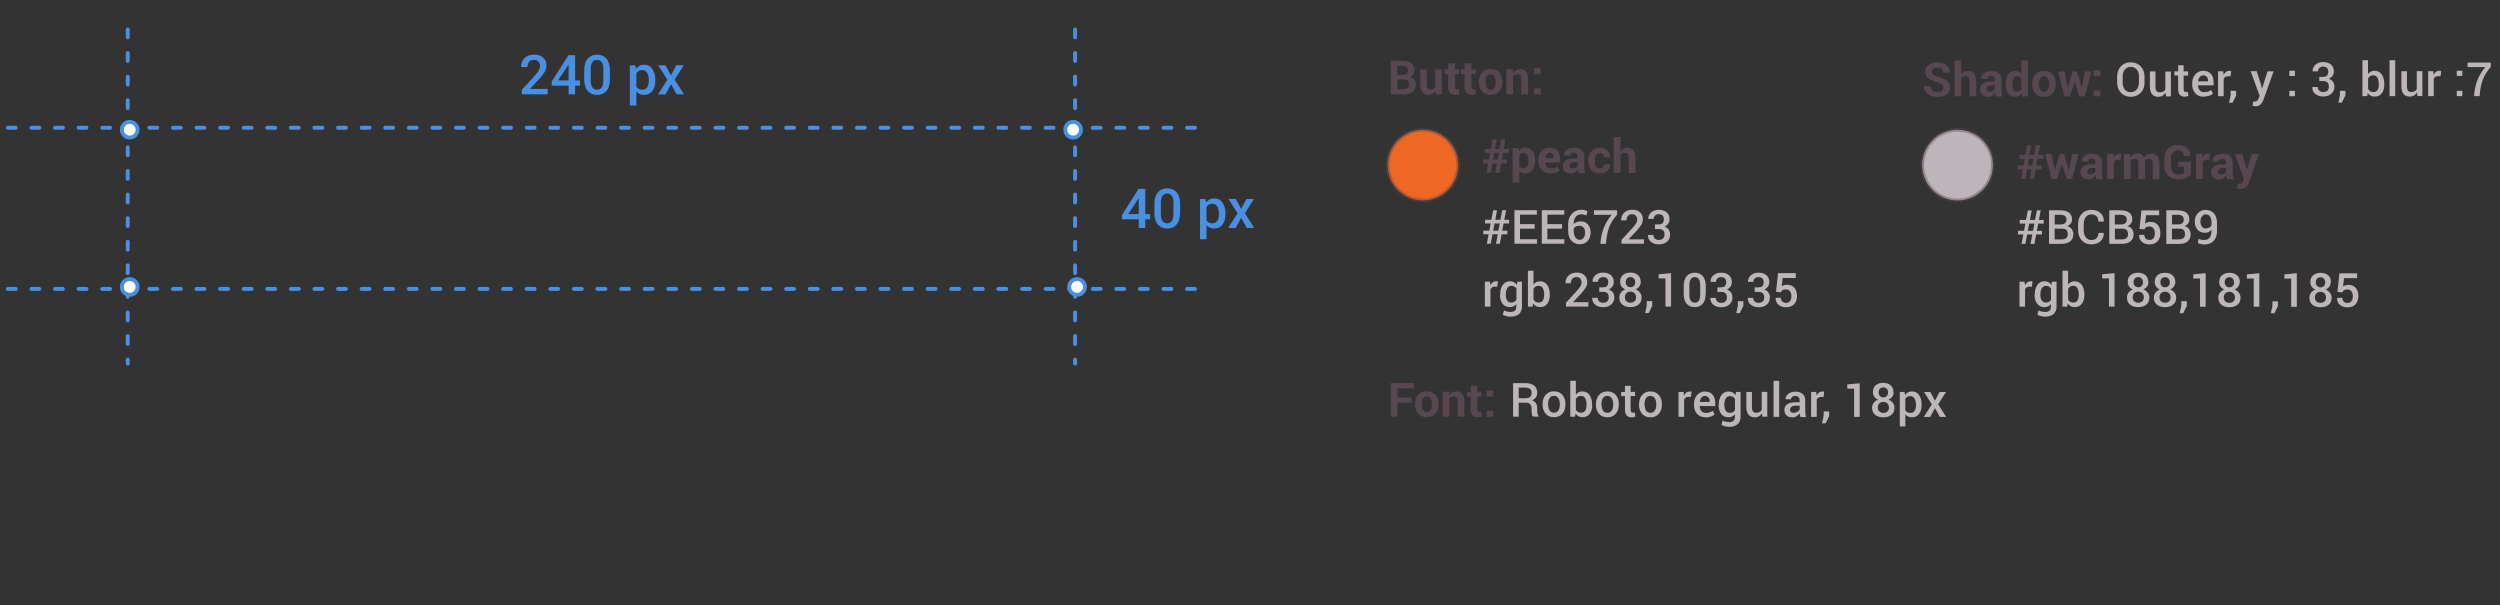 <svg xmlns="http://www.w3.org/2000/svg" width="636" height="154">
    <rect width="100%" height="100%" fill="#333333" stroke="none"/>
    <g fill="none" fill-rule="evenodd">
        <path stroke="#4990E2" d="M2 32.5h302.5M2 73.5h302.5m-31-66v85.006M32.5 7.5v85.006" stroke-linecap="round" stroke-linejoin="round" stroke-dasharray="2 4" />
        <circle cx="33" cy="33" r="2" fill="#FFF" stroke="#4990E2" />
        <circle cx="33" cy="73" r="2" fill="#FFF" stroke="#4990E2" />
        <circle cx="273" cy="33" r="2" fill="#FFF" stroke="#4990E2" />
        <circle cx="274" cy="73" r="2" fill="#FFF" stroke="#4990E2" />
        <circle cx="362" cy="42" r="9" fill="#EE6723" stroke="#574751" stroke-opacity=".4" />
        <circle cx="498" cy="42" r="9" fill="#BCB5B9" stroke="#574751" stroke-opacity=".4" />
        <path fill="#BCB5B9" d="M516.908 72.943l-.61-.023c-.277 0-.508.06-.694.176-.185.117-.33.283-.43.498V78h-1.424v-6.34h1.3l.095.92c.16-.324.366-.578.618-.762.252-.183.542-.275.87-.275.086 0 .166.007.24.02.074.014.143.03.205.05l-.17 1.33zm.738 1.975c0-1.008.22-1.822.663-2.443.44-.62 1.05-.932 1.83-.932.38 0 .71.08 1 .243.28.162.53.396.73.7l.14-.826h1.18V78c0 .816-.25 1.447-.76 1.893-.51.445-1.22.668-2.15.668-.31 0-.64-.04-1-.13s-.68-.2-.97-.35l.3-1.12c.23.13.49.22.77.29.28.07.58.11.88.11.51 0 .89-.11 1.13-.33.23-.22.35-.56.35-1.02v-.65c-.2.26-.44.45-.71.58-.27.13-.58.2-.93.2-.78 0-1.39-.28-1.83-.85-.45-.56-.67-1.31-.67-2.23v-.12zm1.424.123c0 .59.117 1.05.35 1.4.23.35.592.53 1.08.53.305 0 .562-.06.77-.19.21-.12.378-.31.507-.55v-2.78c-.132-.23-.303-.41-.512-.54-.21-.13-.46-.19-.753-.19-.49 0-.85.21-1.087.62-.237.41-.355.95-.355 1.6v.13zm11.198 0c0 .93-.216 1.68-.648 2.24-.432.57-1.04.85-1.825.85-.395 0-.737-.08-1.028-.24-.29-.16-.535-.39-.73-.7l-.14.82H524.7v-9.14h1.425v3.52c.195-.27.43-.47.703-.62.274-.14.592-.21.955-.21.793 0 1.405.31 1.837.93.432.62.648 1.43.648 2.45v.13zm-1.424-.12c0-.66-.114-1.19-.34-1.6-.227-.4-.586-.61-1.078-.61-.317 0-.58.07-.794.21-.213.14-.382.34-.507.59v2.66c.12.26.29.45.504.59.21.14.48.21.8.21.49 0 .85-.17 1.07-.52.22-.34.33-.81.33-1.4v-.12zm9.1 3.08h-1.424v-7.17h-1.735v-1.05l3.158-.3V78zm8.642-6.28c0 .43-.117.81-.352 1.14-.234.34-.552.59-.955.77.46.18.83.45 1.11.81.27.36.41.77.41 1.24 0 .8-.26 1.4-.79 1.82-.53.42-1.21.63-2.05.63-.85 0-1.54-.21-2.07-.63-.53-.42-.79-1.02-.79-1.82 0-.47.13-.88.4-1.24s.64-.63 1.11-.81c-.41-.17-.73-.42-.96-.75-.23-.33-.35-.71-.35-1.14 0-.76.24-1.34.72-1.75.48-.41 1.11-.61 1.89-.61.77 0 1.41.21 1.89.62.49.42.73 1 .73 1.76zm-1.2 3.89c0-.42-.135-.76-.403-1.02-.267-.26-.608-.39-1.022-.39-.42 0-.76.13-1.02.39s-.39.6-.39 1.03c0 .43.13.77.39 1.02s.61.37 1.04.37c.42 0 .76-.12 1.02-.37s.39-.58.39-1.01zm-.224-3.83c0-.37-.11-.68-.334-.92-.223-.24-.512-.36-.867-.36-.36 0-.65.12-.87.35-.21.23-.32.55-.32.94 0 .39.11.7.33.93.22.24.51.35.88.35.36 0 .65-.11.87-.35.22-.23.33-.54.33-.93zm8.244-.05c0 .43-.117.81-.35 1.14-.236.34-.554.59-.956.77.464.18.835.45 1.11.81.275.36.413.77.413 1.24 0 .8-.262 1.4-.785 1.82-.524.42-1.205.63-2.045.63-.852 0-1.54-.21-2.063-.63-.523-.42-.785-1.02-.785-1.82 0-.47.136-.88.408-1.24.27-.36.643-.63 1.116-.81-.41-.17-.73-.42-.96-.75-.23-.33-.35-.71-.35-1.14 0-.76.24-1.34.72-1.75.48-.41 1.11-.61 1.89-.61.78 0 1.41.21 1.89.62.48.42.73 1 .73 1.76zm-1.2 3.89c0-.42-.135-.76-.402-1.02-.268-.26-.61-.39-1.023-.39-.42 0-.76.13-1.02.39s-.39.6-.39 1.03c0 .43.13.77.39 1.02s.61.37 1.04.37c.42 0 .76-.12 1.02-.37.26-.24.39-.58.39-1.01zm-.224-3.83c0-.37-.11-.68-.334-.92-.222-.24-.51-.36-.867-.36-.36 0-.65.12-.87.35-.21.23-.31.55-.31.94s.11.7.33.93c.22.24.51.35.88.35.36 0 .65-.11.87-.35.22-.23.33-.54.33-.93zm4.342 6.05l-.908 1.83h-.902l.41-1.88v-1.16h1.4v1.21zm4.787.19h-1.42v-7.18h-1.73V69.8l3.16-.304V78zm8.65-6.28c0 .43-.11.81-.35 1.14-.23.34-.55.59-.95.77.47.18.84.45 1.11.81.28.36.42.77.42 1.24 0 .8-.26 1.4-.78 1.82-.52.42-1.21.63-2.04.63-.85 0-1.54-.21-2.06-.63-.52-.42-.78-1.02-.78-1.82 0-.47.14-.88.41-1.24.28-.36.65-.63 1.12-.81-.4-.17-.72-.42-.95-.75-.23-.33-.34-.71-.34-1.14 0-.76.24-1.34.72-1.75.48-.41 1.11-.62 1.9-.62.78 0 1.41.21 1.9.62.49.41.73 1 .73 1.76zm-1.2 3.89c0-.42-.13-.76-.4-1.02s-.6-.39-1.02-.39c-.42 0-.76.13-1.02.39s-.39.61-.39 1.03c0 .43.13.77.39 1.02s.61.37 1.04.37c.42 0 .76-.12 1.02-.37s.4-.58.4-1.01zm-.22-3.83c0-.37-.11-.68-.33-.92-.22-.24-.51-.36-.86-.36-.37 0-.66.12-.87.35-.21.23-.32.55-.32.94 0 .39.11.7.33.93.22.23.51.35.88.35.36 0 .65-.12.87-.35.22-.23.33-.54.33-.93zm6.43 6.23h-1.42v-7.18h-1.74V69.8l3.16-.303V78zm4.74-.18l-.91 1.83h-.9l.41-1.88v-1.16h1.4v1.21zm4.79.19h-1.42v-7.18h-1.73V69.8l3.16-.305V78zm8.64-6.28c0 .43-.11.81-.35 1.14-.23.33-.55.59-.95.76.47.18.84.45 1.11.81.28.36.42.77.42 1.24 0 .8-.26 1.4-.78 1.82-.52.42-1.2.63-2.04.63-.85 0-1.54-.21-2.06-.63-.52-.42-.78-1.02-.78-1.82 0-.47.14-.88.41-1.24.28-.36.65-.63 1.12-.81-.4-.17-.72-.42-.95-.75-.23-.33-.34-.71-.34-1.14 0-.76.24-1.34.72-1.75.48-.41 1.11-.62 1.9-.62.78 0 1.41.21 1.9.62.49.41.73.99.73 1.75zm-1.2 3.88c0-.41-.13-.75-.4-1.02s-.61-.39-1.02-.39c-.42 0-.76.13-1.02.39s-.39.6-.39 1.03c0 .43.13.77.39 1.02s.61.37 1.04.37c.42 0 .76-.13 1.02-.37s.39-.59.39-1.01zm-.22-3.83c0-.37-.11-.68-.33-.92-.22-.24-.51-.36-.86-.36-.36 0-.65.12-.87.35-.21.23-.32.54-.32.93s.11.7.33.93c.22.24.51.35.88.35.36 0 .65-.11.87-.35.22-.23.33-.54.33-.93zm3.13 2.42l.49-4.71h4.51v1.23h-3.32l-.26 2.14c.17-.12.37-.23.59-.31.22-.08.47-.12.75-.13.8 0 1.43.25 1.88.77.46.52.68 1.22.68 2.12 0 .84-.24 1.52-.71 2.05-.47.53-1.16.8-2.06.8-.75 0-1.38-.21-1.9-.62-.52-.41-.77-1-.75-1.76l.01-.03 1.33-.04c0 .41.12.74.37.97.24.23.56.35.94.35.45 0 .78-.15 1.01-.46.24-.31.35-.72.35-1.233s-.12-.933-.35-1.26c-.23-.32-.57-.482-1.02-.482-.39 0-.68.06-.87.19-.19.127-.32.31-.41.548l-1.22-.1zm-77.63-14.6h-1.32l-.44 2.4h-.98l.45-2.4h-1.35v-.93h1.53l.34-1.83h-1.43v-.93h1.6l.46-2.43h.98l-.45 2.43h1.31l.46-2.44h.98l-.46 2.44h1.22v.93h-1.4l-.34 1.83h1.3v.93H518l-.448 2.41h-.98l.45-2.41zm-1.14-.92h1.32l.34-1.83h-1.32l-.34 1.84zm5.39 3.32V53.5h2.84c.95 0 1.68.192 2.22.58.53.39.8.97.8 1.743 0 .384-.11.73-.33 1.034-.22.302-.53.53-.93.68.51.11.9.354 1.17.73.28.373.41.81.41 1.305 0 .81-.26 1.41-.78 1.83-.52.42-1.24.63-2.17.63h-3.22zm1.43-3.88v2.74h1.8c.49 0 .87-.11 1.14-.33.27-.22.4-.55.4-.97 0-.45-.11-.8-.33-1.05-.22-.25-.57-.37-1.04-.37h-1.95zm0-1.06h1.57c.44 0 .79-.1 1.05-.31s.39-.51.39-.89c0-.43-.13-.74-.4-.94-.27-.21-.66-.31-1.18-.31h-1.41v2.45zm12.49 2.11l.02.04c.02.87-.26 1.57-.84 2.11-.58.54-1.36.81-2.34.81-1 0-1.81-.33-2.43-1-.62-.67-.93-1.52-.93-2.57v-1.63c0-1.04.31-1.89.92-2.57.62-.67 1.42-1.01 2.4-1.01 1.01 0 1.8.27 2.38.8.58.53.86 1.24.85 2.14l-.01.04h-1.38c0-.57-.15-1.02-.46-1.34-.31-.32-.77-.48-1.37-.48-.59 0-1.05.23-1.39.69-.34.46-.51 1.04-.51 1.74v1.64c0 .71.17 1.29.52 1.75.35.46.82.69 1.41.69s1.04-.16 1.35-.48c.31-.31.46-.76.46-1.34h1.37zm1.41 2.83V53.5h2.84c.95 0 1.69.192 2.22.58.53.39.8.97.8 1.743 0 .384-.11.73-.34 1.034-.22.302-.53.53-.92.68.51.11.9.354 1.17.73.28.373.41.81.41 1.305 0 .81-.26 1.41-.78 1.83-.52.42-1.24.63-2.17.63h-3.22zm1.43-3.88v2.74h1.8c.49 0 .87-.11 1.14-.33.27-.22.4-.55.4-.97 0-.45-.11-.8-.33-1.05-.22-.25-.57-.37-1.05-.37H538zm0-1.06h1.57c.44 0 .79-.1 1.05-.31s.39-.51.39-.89c0-.43-.13-.74-.4-.94-.27-.21-.66-.31-1.18-.31H538v2.45zm6.25 1.13l.5-4.71h4.51v1.23h-3.32l-.26 2.13c.17-.12.36-.23.58-.31.22-.08.47-.12.75-.13.8-.01 1.43.25 1.88.76.46.52.68 1.22.68 2.12 0 .84-.23 1.52-.71 2.05-.47.53-1.16.8-2.06.8-.75 0-1.38-.21-1.9-.62-.52-.41-.76-1-.75-1.75l.01-.03 1.33-.04c0 .41.13.73.37.97.25.23.56.35.95.35.44 0 .78-.15 1.01-.46.24-.31.35-.72.35-1.23s-.12-.93-.36-1.26c-.24-.32-.58-.48-1.02-.48-.39 0-.68.07-.87.19-.19.13-.32.31-.41.55l-1.22-.1zm6.83 3.8V53.5h2.84c.95 0 1.69.195 2.22.58.54.39.8.97.8 1.747 0 .388-.11.733-.33 1.038-.22.31-.53.53-.92.68.51.117.9.36 1.17.736.28.38.41.81.41 1.31 0 .81-.26 1.41-.78 1.83-.52.42-1.24.63-2.17.63h-3.21zm1.43-3.88v2.75h1.79c.5 0 .87-.11 1.14-.33.27-.22.4-.55.4-.97 0-.45-.11-.8-.33-1.05-.22-.25-.57-.37-1.04-.37h-1.95zm0-1.06h1.57c.44 0 .79-.1 1.05-.31s.39-.5.39-.89c0-.43-.13-.74-.4-.94-.27-.21-.66-.31-1.18-.31h-1.41v2.45zm8.35 3.93c.51 0 .92-.18 1.23-.56.31-.37.47-.92.47-1.65v-.39c-.19.26-.42.46-.7.6-.28.14-.58.2-.91.2-.81 0-1.45-.25-1.92-.77-.47-.51-.71-1.22-.71-2.11 0-.85.27-1.55.79-2.11.53-.55 1.18-.83 1.96-.83.89 0 1.59.29 2.12.87.53.58.79 1.42.79 2.51v2c0 1.08-.29 1.92-.87 2.51-.58.6-1.33.9-2.24.9-.29 0-.59-.03-.91-.08-.31-.06-.6-.15-.86-.27l.19-1.09c.24.11.49.19.74.24.25.05.54.07.85.07zm.23-2.91c.36 0 .66-.07.91-.21.25-.14.44-.32.57-.55v-.76c0-.67-.13-1.18-.38-1.53-.25-.35-.62-.52-1.08-.52-.38 0-.7.17-.96.52-.26.34-.39.77-.39 1.29 0 .53.12.96.36 1.29.24.33.57.49.99.49z" />
        <path fill="#574751" d="M516.81 43.098h-1.126l-.416 2.402h-1.08l.423-2.402h-1.33v-.99h1.5l.3-1.7h-1.36v-1.002h1.54l.43-2.437h1.07l-.43 2.43h1.13l.44-2.44h1.07l-.43 2.43h1.29v1.01h-1.46l-.3 1.7h1.32v.99h-1.49l-.42 2.4h-1.08l.43-2.4zm-.95-.99h1.12l.297-1.7h-1.125l-.293 1.7zm10.452 1.124h.036l.826-4.072h1.605l-1.62 6.34h-1.43l-1.18-3.773h-.04l-1.17 3.773h-1.43l-1.61-6.34h1.6l.84 4.06h.04l1.18-4.06h1.14l1.19 4.072zm7.038 2.268c-.063-.145-.117-.297-.162-.457-.044-.16-.077-.324-.096-.492-.176.31-.407.57-.695.77-.287.21-.63.31-1.028.31-.67 0-1.18-.17-1.54-.51-.36-.34-.54-.8-.54-1.39 0-.62.24-1.1.72-1.44.47-.34 1.17-.51 2.09-.51h.95v-.5c0-.3-.08-.54-.24-.71-.16-.16-.4-.25-.71-.25-.28 0-.49.07-.64.2-.15.14-.23.32-.23.56h-1.65l-.01-.03c-.03-.53.2-1 .69-1.38.49-.39 1.14-.58 1.94-.58.76 0 1.37.19 1.84.58.47.39.71.93.71 1.65v2.62c0 .3.02.58.06.84.04.26.12.52.21.78h-1.71zm-1.565-1.143c.3 0 .57-.074.803-.222.234-.15.392-.32.475-.516v-.9h-.956c-.363 0-.638.09-.826.27-.18.18-.28.4-.28.66 0 .21.07.38.21.51.15.13.34.19.58.19zm7.623-3.726l-.627-.01c-.25 0-.46.06-.62.16-.16.11-.29.26-.37.45v4.28h-1.7v-6.34h1.59l.08.94c.15-.33.34-.59.58-.78.24-.18.51-.27.82-.27.09 0 .17.01.24.02.07.02.15.03.22.05l-.18 1.52zm2.455-1.47l.07.84c.204-.3.46-.54.765-.7.307-.16.66-.25 1.064-.25.406 0 .754.09 1.043.27.29.18.507.45.656.82.2-.34.45-.6.77-.79.31-.19.68-.28 1.1-.28.63 0 1.12.22 1.48.65.36.44.55 1.09.55 1.98v3.83h-1.71v-3.85c0-.48-.08-.81-.23-1-.15-.19-.38-.28-.69-.28-.24 0-.45.05-.63.16-.17.11-.32.26-.42.45 0 .08 0 .14.01.19 0 .06.01.11.01.17v4.16H544v-3.84c0-.47-.072-.8-.23-.99-.155-.19-.39-.29-.7-.29-.23 0-.433.05-.607.13-.174.09-.317.21-.43.37v4.62h-1.71v-6.34h1.586zm15.487 5.18c-.254.34-.65.64-1.187.9s-1.216.4-2.036.4c-1.043 0-1.895-.32-2.555-.97-.66-.64-.99-1.49-.99-2.52v-1.78c0-1.03.317-1.87.952-2.52.635-.65 1.452-.97 2.452-.97 1.04 0 1.835.26 2.388.76.553.51.835 1.17.847 2l-.01.04h-1.61c-.03-.45-.17-.81-.43-1.07s-.63-.39-1.13-.39c-.52 0-.94.2-1.26.61-.32.41-.48.93-.48 1.56v1.8c0 .65.17 1.18.5 1.58.33.41.78.61 1.34.61.4 0 .72-.04.96-.12.25-.08.43-.18.55-.3v-1.6h-1.51v-1.19h3.23v3.22zm4.664-3.7l-.627-.01c-.254 0-.463.06-.627.16-.164.11-.29.26-.375.45v4.28h-1.705v-6.34h1.588l.076.94c.148-.33.34-.59.577-.77.24-.18.51-.27.82-.27.09 0 .17.01.24.02.07.02.15.03.22.05l-.18 1.52zm4.588 4.87c-.063-.14-.117-.29-.162-.45-.044-.16-.077-.32-.096-.49-.176.31-.407.57-.695.77-.29.21-.63.31-1.03.31-.67 0-1.18-.17-1.54-.51-.36-.34-.54-.8-.54-1.39 0-.62.24-1.1.72-1.44.47-.34 1.17-.51 2.09-.51h.95v-.5c0-.3-.08-.54-.24-.71-.16-.16-.4-.25-.71-.25-.28 0-.49.07-.64.2-.15.14-.23.32-.23.56h-1.65l-.01-.03c-.03-.53.2-.99.69-1.38.49-.39 1.14-.58 1.94-.58.75 0 1.37.19 1.84.58.47.39.71.94.71 1.65v2.62c0 .3.02.58.06.84s.12.53.21.78h-1.71zm-1.565-1.14c.3 0 .568-.07.803-.22.234-.15.392-.32.474-.51v-.89h-.955c-.37 0-.64.09-.83.27-.19.18-.28.4-.28.66 0 .21.07.38.21.51.14.13.33.19.57.19zm6.475-1.51l.07.35h.035l1.213-4.03h1.84l-2.572 7.29c-.18.45-.424.84-.733 1.15-.308.31-.77.47-1.388.47-.145 0-.28-.01-.402-.03-.123-.02-.272-.05-.448-.1l.2-1.24.163.03c.06.01.112.02.158.02.282 0 .498-.07.65-.2.153-.14.27-.31.352-.52l.2-.49-2.25-6.33h1.84l1.072 3.68z" />
        <path fill="#BCB5B9" d="M545.582 21.002c0 1.043-.327 1.907-.98 2.593-.656.685-1.504 1.028-2.547 1.028-1.024 0-1.855-.343-2.493-1.028-.64-.686-.958-1.55-.958-2.593v-1.535c0-1.04.32-1.903.958-2.59.638-.688 1.467-1.03 2.487-1.03 1.04 0 1.89.342 2.54 1.03.65.687.98 1.55.98 2.59v1.535zm-1.418-1.547c0-.71-.19-1.295-.57-1.752-.382-.457-.897-.685-1.545-.685-.63 0-1.12.228-1.49.685-.37.457-.55 1.04-.55 1.752v1.547c0 .72.18 1.308.54 1.767.36.45.86.68 1.49.68.65 0 1.16-.23 1.54-.69.37-.46.56-1.05.56-1.77v-1.54zm6.727 4.12c-.2.335-.45.594-.75.776-.3.19-.65.28-1.05.28-.68 0-1.21-.21-1.59-.65-.38-.43-.57-1.11-.57-2.02v-3.79h1.42v3.81c0 .56.09.95.27 1.17.18.23.45.34.82.34.35 0 .63-.06.87-.18.23-.12.42-.3.55-.53v-4.59h1.42v6.34h-1.24l-.12-.92zm4.62-6.956v1.54h1.14v1.05h-1.13v3.5c0 .26.06.44.17.56.12.11.27.16.45.16.08 0 .16-.01.23-.02.08-.02.15-.03.21-.06l.16 1.04c-.12.06-.26.11-.43.15-.17.04-.34.06-.52.06-.52 0-.93-.16-1.23-.46-.29-.31-.44-.79-.44-1.45v-3.5h-.96v-1.05h.97V16.6h1.42zm5.12 8c-.9 0-1.61-.3-2.14-.88-.53-.59-.8-1.35-.8-2.27v-.24c0-.92.27-1.69.8-2.3.53-.61 1.19-.91 1.99-.91.86 0 1.51.26 1.97.77.46.51.69 1.21.69 2.08v.84h-3.95l-.01.03c.02.5.17.91.44 1.23.27.32.65.48 1.13.48.39 0 .71-.05.99-.14.28-.1.54-.23.79-.41l.46.93c-.24.21-.55.39-.95.53-.39.14-.85.21-1.37.21zm-.16-5.44c-.35 0-.64.14-.86.42-.22.28-.37.63-.42 1.06l.01.03h2.52v-.15c0-.41-.1-.73-.3-.99s-.51-.38-.93-.38zm6.96.25l-.61-.03c-.27 0-.5.06-.69.17-.18.11-.33.28-.43.49v4.41h-1.42v-6.34h1.3l.1.92c.16-.33.37-.58.62-.76.25-.19.54-.28.87-.28.09 0 .17.01.24.02.08.01.14.03.21.05l-.17 1.33zm1.44 4.87l-.91 1.83h-.9l.41-1.88V23.1h1.4v1.213zm6.42-2.36l.14.63h.04l1.39-4.43h1.56l-2.62 7.3c-.17.44-.4.82-.71 1.13-.3.31-.73.47-1.29.47-.11 0-.24-.02-.37-.04-.14-.03-.27-.05-.39-.08l.16-1.1.22.01c.1.01.17.01.21.01.26 0 .47-.09.62-.26.16-.18.28-.38.38-.61l.23-.58-2.3-6.27h1.55l1.21 3.8zm8.54 2.54h-1.42v-1.36h1.42v1.37zm0-5.14h-1.42V18h1.42v1.366zm6.18.22h.99c.47 0 .8-.12 1-.35.21-.23.31-.56.31-.97 0-.41-.11-.73-.33-.96-.21-.22-.54-.34-.96-.34-.38 0-.7.11-.94.33-.24.22-.37.51-.37.87h-1.37l-.01-.04c-.02-.65.22-1.2.73-1.64.51-.45 1.16-.67 1.95-.67.83 0 1.5.21 1.99.63.5.42.74 1.02.74 1.79 0 .36-.11.71-.33 1.05-.22.34-.54.6-.95.79.49.17.84.43 1.07.79.23.35.34.75.34 1.2 0 .78-.26 1.4-.8 1.84-.54.45-1.22.67-2.06.67-.79 0-1.45-.21-1.99-.63-.53-.42-.79-1-.77-1.74l.01-.04h1.38c0 .38.13.68.38.92.26.23.59.35 1.01.35.44 0 .79-.12 1.05-.36.25-.24.38-.57.38-1.01 0-.48-.11-.83-.35-1.06-.23-.23-.59-.35-1.08-.35h-1v-1.12zm6.67 4.72l-.91 1.83h-.9l.41-1.88V23.1h1.4v1.213zm9.89-2.78c0 .93-.21 1.67-.64 2.23-.43.57-1.04.85-1.82.85-.39 0-.74-.08-1.03-.24-.29-.16-.53-.4-.73-.7l-.14.82H601v-9.14h1.42v3.52c.193-.27.427-.48.7-.62.274-.15.593-.22.956-.22.79 0 1.404.31 1.836.92.43.61.646 1.43.646 2.44v.13zm-1.42-.12c0-.66-.11-1.2-.34-1.6-.22-.41-.58-.61-1.07-.61-.31 0-.58.07-.79.21-.21.14-.38.33-.5.58v2.66c.12.26.29.45.5.59.22.14.49.21.81.21.5 0 .85-.17 1.08-.52.22-.35.33-.81.33-1.4v-.12zm4.18 3.08h-1.42v-9.14h1.43v9.14zm5.54-.93c-.2.33-.45.59-.75.78-.3.18-.65.27-1.05.27-.68 0-1.21-.22-1.59-.65-.38-.44-.57-1.11-.57-2.02v-3.79h1.42v3.8c0 .55.09.94.27 1.16.18.22.45.33.82.33.34 0 .63-.07.86-.19.23-.13.42-.3.55-.54V18.1h1.42v6.34H615l-.12-.922zm6.01-4.13l-.61-.03c-.27 0-.5.06-.69.17-.18.12-.33.28-.43.5v4.41h-1.43v-6.34h1.3l.1.92c.16-.32.37-.58.62-.76.25-.19.54-.28.87-.28.08 0 .16 0 .24.02.07.01.14.03.2.05l-.17 1.33zm5.55 5.05H625V23.1h1.42v1.37zm0-5.13H625V18h1.42v1.364zm7.2-2.26c-.98 1.15-1.64 2.19-1.98 3.12-.34.92-.59 2.04-.75 3.37l-.08.9h-1.42l.09-.9c.15-1.29.46-2.46.91-3.51s1.08-2.04 1.87-2.98h-4.52v-1.14h5.9v1.14z" />
        <path fill="#574751" d="M494.402 22.273c0-.328-.116-.59-.348-.79-.233-.2-.64-.387-1.222-.563-1.016-.293-1.783-.64-2.303-1.043-.52-.402-.78-.953-.78-1.652 0-.7.29-1.27.89-1.714.59-.44 1.35-.66 2.28-.66.93 0 1.7.25 2.29.75.59.5.87 1.11.85 1.85l-.01.04h-1.66c0-.39-.13-.71-.4-.95s-.64-.36-1.11-.36c-.46 0-.81.1-1.06.31s-.38.47-.38.78c0 .29.13.53.4.71.27.19.73.39 1.38.59.94.26 1.65.61 2.14 1.04.48.43.72 1 .72 1.7 0 .73-.29 1.31-.87 1.73-.58.42-1.34.63-2.29.63-.93 0-1.74-.24-2.43-.72-.69-.47-1.03-1.15-1.01-2.01l.01-.03h1.66c0 .51.15.88.46 1.12.31.24.74.35 1.3.35.46 0 .82-.09 1.06-.28.24-.19.37-.44.37-.76zm4.536-3.31c.2-.29.443-.515.732-.677.29-.162.61-.243.96-.243.66 0 1.18.22 1.557.66.376.44.565 1.117.565 2.035V24.5h-1.71v-3.773c0-.493-.088-.84-.262-1.046-.174-.2-.432-.3-.776-.3-.234 0-.44.04-.62.13s-.33.2-.447.36v4.64h-1.71v-9.14h1.71v3.61zm8.824 5.537c-.063-.145-.116-.297-.16-.457-.046-.16-.08-.324-.098-.492-.176.31-.407.57-.694.77-.288.21-.63.31-1.03.31-.663 0-1.175-.17-1.534-.51-.36-.34-.54-.8-.54-1.39 0-.62.24-1.1.72-1.44.477-.34 1.176-.51 2.094-.51h.955v-.5c0-.3-.08-.54-.24-.71-.16-.16-.397-.25-.71-.25-.277 0-.49.07-.64.2-.152.14-.227.32-.227.56h-1.652l-.006-.03c-.027-.53.205-1 .697-1.38.492-.39 1.14-.58 1.94-.58.758 0 1.373.19 1.845.58.473.39.71.93.71 1.65v2.62c0 .3.022.58.067.84.04.26.11.52.21.78h-1.71zm-1.565-1.143c.3 0 .57-.074.803-.222.234-.15.393-.32.475-.516v-.9h-.955c-.364 0-.64.09-.827.27-.187.18-.28.4-.28.66 0 .21.07.38.21.51.14.13.332.19.574.19zm4.026-1.974c0-1 .215-1.807.647-2.42.432-.613 1.04-.92 1.825-.92.317 0 .602.068.856.205.26.137.48.332.67.586V15.36h1.72v9.14h-1.47l-.14-.773c-.2.293-.43.515-.7.668-.27.152-.58.228-.93.228-.78 0-1.38-.285-1.81-.855-.43-.57-.64-1.325-.64-2.262v-.123zm1.705.123c0 .555.093.99.28 1.31.188.318.493.477.915.477.246 0 .46-.05.645-.15.183-.1.334-.245.45-.436v-2.7c-.116-.2-.266-.356-.447-.467-.18-.11-.39-.167-.63-.167-.42 0-.72.186-.91.557-.19.37-.29.855-.29 1.453v.123zm5.068-.235c0-.94.264-1.71.79-2.32.528-.6 1.26-.9 2.193-.9s1.67.3 2.2.9c.53.6.79 1.38.79 2.33v.13c0 .96-.27 1.73-.8 2.33-.53.6-1.26.9-2.2.9s-1.67-.3-2.2-.9c-.53-.6-.8-1.37-.8-2.32v-.12zm1.705.13c0 .58.11 1.04.31 1.39.21.35.53.53.99.53.45 0 .77-.17.97-.52.21-.35.31-.81.31-1.39v-.12c0-.56-.1-1.02-.31-1.37s-.53-.53-.98-.53c-.44 0-.76.18-.97.54-.2.36-.31.82-.31 1.38v.13zm10.85.84h.04l.83-4.07h1.61l-1.61 6.34h-1.43l-1.17-3.77h-.03l-1.18 3.78h-1.42l-1.61-6.34h1.61l.84 4.06h.04l1.19-4.06h1.14l1.19 4.08zm4.8 2.27h-1.71V23h1.71v1.5zm0-5.13h-1.71v-1.5h1.71v1.5z" />
        <path fill="#BCB5B9" d="M386.355 102.46V106h-1.423v-8.53h3.152c.953 0 1.69.214 2.21.643.52.43.778 1.043.778 1.84 0 .442-.114.82-.343 1.14-.23.318-.57.573-1 .764.48.153.82.402 1.03.747.21.346.31.77.31 1.275v.7c0 .25.03.49.09.73s.17.42.31.54v.14H390c-.157-.13-.258-.34-.3-.61-.046-.28-.07-.55-.07-.82v-.69c0-.44-.124-.78-.374-1.04s-.595-.39-1.03-.39h-1.9zm0-1.142h1.653c.57 0 .986-.11 1.248-.328.262-.22.392-.552.392-1.002 0-.43-.128-.766-.386-1.01-.258-.245-.65-.367-1.178-.367h-1.73v2.71zm6.077 1.453c0-.94.257-1.71.773-2.32.524-.6 1.232-.9 2.127-.9.91 0 1.623.31 2.14.91.518.61.778 1.38.778 2.32v.13c0 .96-.26 1.73-.78 2.33-.515.6-1.224.9-2.126.9-.907 0-1.62-.3-2.14-.9-.515-.6-.772-1.37-.772-2.32v-.12zm1.423.13c0 .62.122 1.12.364 1.51.23.39.61.58 1.12.58.49 0 .86-.19 1.11-.58.25-.39.37-.89.37-1.51v-.12c0-.6-.13-1.1-.38-1.49-.25-.39-.62-.59-1.13-.59-.5 0-.87.2-1.11.59-.25.4-.37.9-.37 1.5v.13zm11.204.15c0 .93-.22 1.67-.65 2.24-.43.57-1.04.85-1.83.85-.4 0-.74-.08-1.03-.24-.29-.16-.54-.39-.73-.7l-.14.82h-1.2v-9.14h1.42v3.52c.19-.27.43-.47.7-.62.27-.14.59-.21.95-.21.79 0 1.4.31 1.83.93.43.62.65 1.44.65 2.45v.12zm-1.43-.12c0-.66-.12-1.19-.34-1.6-.23-.4-.59-.61-1.08-.61-.32 0-.58.07-.8.22-.22.14-.38.34-.51.59v2.66c.12.26.29.45.5.59.21.14.48.21.81.21.49 0 .84-.17 1.07-.52.22-.34.33-.81.33-1.4v-.12zm2.39-.14c0-.94.26-1.71.77-2.32.52-.6 1.23-.9 2.12-.9.91 0 1.62.31 2.14.91s.78 1.38.78 2.32v.13c0 .95-.26 1.73-.78 2.33-.52.6-1.23.9-2.13.9-.91 0-1.62-.3-2.14-.9-.52-.6-.78-1.38-.78-2.32v-.12zm1.42.13c0 .62.12 1.12.36 1.51.24.39.61.58 1.12.58.49 0 .86-.19 1.11-.58.25-.39.37-.89.37-1.51v-.12c0-.6-.13-1.1-.38-1.49-.25-.39-.62-.59-1.13-.59-.5 0-.87.2-1.12.59-.25.4-.37.9-.37 1.5v.13zm7.4-4.77v1.54h1.13v1.06h-1.14v3.51c0 .26.05.45.17.56.11.11.26.17.45.17.08 0 .15-.01.23-.02.07-.02.14-.03.21-.06l.15 1.04c-.12.07-.27.12-.44.16-.17.04-.34.06-.52.06-.52 0-.93-.15-1.23-.46-.3-.31-.45-.79-.45-1.44v-3.5h-.97V99.7h.96v-1.54h1.42zm2.14 4.65c0-.94.25-1.71.77-2.32.52-.6 1.23-.9 2.12-.9.91 0 1.62.31 2.14.91.52.6.78 1.38.78 2.32v.13c0 .95-.26 1.73-.78 2.33-.52.6-1.23.9-2.13.9-.91 0-1.62-.3-2.14-.9-.52-.6-.78-1.37-.78-2.32v-.12zm1.42.13c0 .62.12 1.12.36 1.51.24.39.61.58 1.12.58.49 0 .86-.19 1.11-.58.25-.39.37-.89.37-1.51v-.12c0-.6-.13-1.1-.38-1.49-.25-.39-.63-.59-1.13-.59-.5 0-.87.2-1.12.59-.24.4-.36.9-.36 1.5v.13zm11.78-1.95l-.61-.02c-.28 0-.51.06-.7.18-.19.12-.33.29-.43.5v4.4h-1.43V99.7h1.3l.09.92c.16-.325.36-.58.62-.763.25-.18.54-.27.87-.27.08 0 .16.007.24.02.07.014.14.03.2.05l-.17 1.33zm3.71 5.18c-.9 0-1.62-.29-2.15-.88-.54-.58-.8-1.34-.8-2.26v-.23c0-.92.26-1.68.79-2.29.53-.6 1.19-.91 1.99-.9.85 0 1.51.26 1.96.78.45.52.68 1.21.68 2.08v.84h-3.96l-.01.03c.02.5.17.92.44 1.24.27.32.65.48 1.13.48.38 0 .71-.05.98-.14.27-.09.54-.23.79-.4l.46.94c-.24.21-.55.39-.95.53-.39.15-.85.22-1.37.22zm-.17-5.43c-.35 0-.64.14-.87.42-.23.28-.37.64-.42 1.07l.01.03h2.51v-.14c0-.4-.1-.73-.31-.98s-.52-.38-.93-.38zm3.54 2.23c0-1 .22-1.82.66-2.44.44-.62 1.06-.93 1.84-.93.38 0 .71.08 1 .25.29.16.53.4.73.7l.14-.83h1.18v6.3c0 .82-.25 1.45-.76 1.9-.51.45-1.22.67-2.15.67-.31 0-.64-.04-1-.13s-.68-.2-.97-.35l.3-1.12c.23.13.49.22.77.29.28.07.57.11.87.11.51 0 .89-.11 1.13-.33.24-.22.36-.56.36-1.02v-.65c-.2.26-.44.45-.71.58-.27.13-.58.2-.93.2-.78 0-1.39-.28-1.83-.85-.44-.56-.67-1.31-.67-2.23v-.12zm1.42.13c0 .58.12 1.05.35 1.4.23.35.59.53 1.08.53.3 0 .56-.06.77-.19.21-.13.38-.31.5-.55v-2.78c-.13-.23-.31-.41-.51-.54-.21-.13-.46-.19-.76-.19-.49 0-.85.21-1.09.62s-.36.94-.36 1.6v.13zm9.58 2.03c-.2.34-.45.6-.76.78-.31.18-.66.27-1.06.27-.68 0-1.21-.21-1.59-.65-.38-.43-.58-1.11-.58-2.02v-3.8h1.42v3.8c0 .56.09.94.27 1.17.18.22.45.33.81.33.34 0 .63-.06.86-.18.23-.12.41-.3.55-.54v-4.59h1.42V106h-1.24l-.12-.926zm4.37.93h-1.43V96.9h1.42v9.1zm5.41 0c-.05-.16-.09-.31-.13-.47-.03-.15-.06-.3-.07-.45-.2.3-.45.55-.77.75-.32.2-.68.3-1.07.3-.66 0-1.17-.17-1.52-.51-.35-.34-.53-.8-.53-1.4 0-.61.24-1.09.73-1.43.48-.34 1.17-.51 2.04-.51h1.11v-.55c0-.33-.1-.59-.29-.78-.2-.19-.48-.28-.84-.28-.33 0-.58.08-.78.24-.19.16-.29.36-.29.61h-1.37v-.03c-.03-.5.19-.94.67-1.33.47-.38 1.09-.58 1.85-.58.74 0 1.33.19 1.79.56.45.38.68.92.68 1.62v2.82c0 .26.02.52.05.76s.09.48.17.71h-1.44zm-1.74-1.03c.36 0 .68-.09.97-.27.28-.18.48-.38.57-.61v-.94h-1.13c-.42 0-.74.11-.97.31-.24.21-.36.45-.36.73 0 .24.08.44.24.58.16.14.38.21.67.21zm7.61-4.03l-.61-.02c-.28 0-.51.06-.69.18-.19.12-.33.28-.43.5v4.4h-1.43V99.7h1.3l.09.92c.16-.33.36-.58.62-.767.25-.185.54-.277.87-.277.08 0 .16.01.24.02.07.017.14.03.2.05l-.17 1.33zm1.43 4.88l-.91 1.83h-.91l.41-1.88v-1.16h1.4v1.21zm7.77.18h-1.42v-7.18h-1.74V97.8l3.16-.303V106zm8.64-6.28c0 .43-.12.81-.35 1.14-.23.33-.55.59-.96.76.46.18.83.45 1.11.81.27.36.41.77.41 1.24 0 .8-.27 1.4-.79 1.82-.53.42-1.21.63-2.05.63-.86 0-1.54-.21-2.07-.63-.53-.42-.79-1.02-.79-1.82 0-.47.13-.88.4-1.24s.64-.63 1.12-.81c-.41-.18-.73-.43-.96-.76-.23-.33-.35-.71-.35-1.15 0-.76.24-1.34.71-1.75.48-.41 1.11-.62 1.89-.62.776 0 1.41.21 1.894.62.49.41.73 1 .73 1.75zm-1.2 3.88c0-.42-.13-.76-.4-1.02s-.61-.39-1.02-.39c-.42 0-.77.13-1.02.39-.26.26-.39.6-.39 1.03 0 .43.13.77.39 1.01.26.25.6.37 1.04.37.41 0 .75-.12 1.02-.37.26-.25.39-.58.39-1.01zm-.22-3.83c0-.37-.11-.68-.34-.92-.23-.24-.52-.36-.87-.36-.37 0-.66.12-.87.35-.21.23-.32.54-.32.93s.11.7.33.93c.22.23.51.35.88.35.36 0 .64-.12.86-.35.22-.23.32-.54.32-.93zm8.52 3.27c0 .92-.22 1.67-.65 2.23-.43.57-1.03.85-1.81.85-.36 0-.67-.06-.95-.19-.28-.13-.51-.32-.71-.57v3.08h-1.42V99.7h1.2l.14.794c.2-.3.45-.53.74-.68.28-.16.62-.24 1-.24.78 0 1.39.31 1.82.93.44.62.66 1.43.66 2.44v.12zm-1.42-.12c0-.65-.12-1.18-.37-1.59-.25-.41-.61-.62-1.09-.62-.3 0-.55.06-.76.19-.21.13-.37.3-.5.53v2.87c.13.23.29.4.5.52.21.12.46.18.77.18.49 0 .85-.17 1.09-.53.24-.35.36-.82.36-1.41v-.12zm4.84-1.08l1.17-2.17h1.63l-2 3.13 2.05 3.21h-1.62l-1.23-2.22-1.22 2.22h-1.63l2.05-3.2-1.99-3.13h1.61l1.15 2.18z" />
        <path fill="#574751" d="M359.082 102.455h-3.574V106h-1.71v-8.53h5.882v1.317h-4.172v2.35h3.574v1.318zm.92.316c0-.94.264-1.71.79-2.32.528-.6 1.26-.9 2.192-.9.938 0 1.672.3 2.204.9.53.6.796 1.38.796 2.33v.13c0 .96-.264 1.73-.794 2.33-.53.6-1.26.9-2.194.9-.937 0-1.67-.3-2.2-.9-.53-.6-.794-1.37-.794-2.32v-.12zm1.705.13c0 .58.102 1.04.305 1.39.203.35.53.53.984.53.442 0 .765-.17.97-.52.205-.35.307-.81.307-1.39v-.12c0-.56-.103-1.02-.31-1.37-.207-.35-.533-.53-.98-.53-.44 0-.763.18-.968.54-.205.36-.308.82-.308 1.38v.13zm6.897-3.23l.076.91c.21-.32.47-.57.78-.75.308-.18.653-.27 1.036-.27.64 0 1.14.2 1.5.61.36.41.54 1.04.54 1.9V106h-1.718v-3.955c0-.426-.086-.728-.257-.905-.17-.178-.43-.267-.78-.267-.22 0-.42.046-.6.138-.18.1-.33.23-.45.39v4.6h-1.71v-6.34h1.6zm7.242-1.55v1.56h1.066v1.2h-1.066v3.23c0 .25.05.43.152.53.102.11.238.16.41.16.09 0 .167 0 .232-.01.064-.01.14-.02.225-.05l.147 1.24c-.172.06-.34.1-.504.13-.164.03-.342.04-.533.04-.59 0-1.044-.16-1.363-.48-.318-.32-.477-.84-.477-1.54v-3.23h-.926v-1.2h.92v-1.56h1.71zM379.9 106h-1.71v-1.5h1.71v1.5zm0-5.133h-1.71v-1.5h1.71v1.5z" />
        <path fill="#BCB5B9" d="M380.908 72.943l-.61-.023c-.277 0-.508.06-.694.176-.185.117-.33.283-.43.498V78h-1.424v-6.34h1.3l.095.92c.16-.324.366-.578.618-.762.252-.183.542-.275.87-.275.086 0 .166.007.24.02.074.014.143.03.205.05l-.17 1.33zm.738 1.975c0-1.008.22-1.822.663-2.443.44-.62 1.05-.932 1.83-.932.38 0 .71.08 1 .243.28.162.53.396.73.7l.14-.826h1.18V78c0 .816-.25 1.447-.76 1.893-.51.445-1.22.668-2.15.668-.31 0-.64-.04-1-.13s-.68-.2-.97-.35l.3-1.12c.23.13.49.22.77.29.28.07.58.11.88.11.51 0 .89-.11 1.13-.33.23-.22.35-.56.35-1.02v-.65c-.2.26-.44.45-.71.58-.27.13-.58.2-.93.2-.78 0-1.39-.28-1.83-.85-.45-.56-.67-1.31-.67-2.23v-.12zm1.424.123c0 .59.117 1.05.35 1.4.23.35.592.53 1.08.53.305 0 .562-.06.77-.19.21-.12.378-.31.507-.55v-2.78c-.132-.23-.303-.41-.512-.54-.21-.13-.46-.19-.753-.19-.49 0-.85.21-1.087.62-.237.41-.355.95-.355 1.6v.13zm11.198 0c0 .93-.216 1.68-.648 2.24-.432.57-1.04.85-1.825.85-.395 0-.737-.08-1.028-.24-.29-.16-.535-.39-.73-.7l-.14.82H388.7v-9.14h1.425v3.52c.195-.27.43-.47.703-.62.274-.14.592-.21.955-.21.793 0 1.405.31 1.837.93.432.62.648 1.43.648 2.45v.13zm-1.424-.12c0-.66-.114-1.19-.34-1.6-.227-.4-.586-.61-1.078-.61-.317 0-.58.07-.794.21-.213.14-.382.34-.507.59v2.66c.12.26.29.45.504.59.21.14.48.21.8.21.49 0 .85-.17 1.07-.52.22-.34.33-.81.33-1.4v-.12zM404.04 78h-5.665v-.98l2.777-3.028c.453-.496.766-.903.938-1.22.172-.32.258-.63.258-.936 0-.383-.112-.703-.334-.96-.223-.26-.524-.388-.903-.388-.5 0-.87.14-1.11.422-.24.28-.36.668-.36 1.16h-1.37l-.01-.035c-.02-.758.23-1.395.75-1.913s1.23-.776 2.12-.776c.83 0 1.47.226 1.95.68.48.453.72 1.044.72 1.775 0 .49-.13.96-.41 1.4-.27.45-.7.99-1.28 1.63l-1.9 2.01.02.04h3.85V78zm2.802-4.91h.99c.46 0 .793-.114.996-.343.203-.228.305-.552.305-.97 0-.41-.11-.727-.328-.952-.22-.224-.54-.337-.967-.337-.387 0-.702.11-.946.33-.245.222-.367.512-.367.87h-1.37l-.012-.034c-.024-.652.22-1.2.73-1.643.51-.44 1.158-.66 1.947-.66.832 0 1.496.21 1.993.64.496.42.744 1.02.744 1.8 0 .37-.112.72-.334 1.06-.223.34-.54.61-.95.79.485.18.84.44 1.07.79.228.35.343.75.343 1.2 0 .79-.27 1.4-.806 1.85-.537.45-1.224.67-2.06.67-.79 0-1.452-.21-1.99-.63-.536-.42-.793-1-.77-1.74l.012-.03h1.37c0 .38.128.69.382.92.254.23.592.35 1.014.35.44 0 .79-.12 1.043-.36.26-.24.39-.58.39-1.01 0-.48-.11-.83-.35-1.06-.23-.23-.59-.34-1.08-.34h-.99V73.1zm10.564-1.37c0 .428-.117.81-.35 1.14-.236.333-.554.587-.956.763.464.18.835.45 1.11.81.275.358.413.772.413 1.24 0 .794-.262 1.4-.785 1.82-.524.42-1.205.63-2.045.63-.852 0-1.54-.21-2.063-.63-.523-.42-.785-1.026-.785-1.82 0-.468.136-.882.408-1.24.27-.36.643-.632 1.116-.816-.41-.172-.73-.423-.96-.753-.23-.33-.35-.712-.35-1.145 0-.76.24-1.35.72-1.76.48-.41 1.11-.62 1.89-.62.78 0 1.41.2 1.89.62.48.41.73.99.73 1.75zm-1.2 3.884c0-.418-.135-.758-.402-1.02-.268-.262-.61-.393-1.023-.393-.42 0-.76.13-1.02.39s-.39.61-.39 1.03c0 .43.13.77.39 1.02s.61.37 1.04.37c.42 0 .76-.12 1.02-.37s.39-.58.39-1.01zm-.224-3.833c0-.37-.11-.68-.334-.92-.222-.24-.51-.36-.867-.36-.36 0-.65.12-.87.35-.21.23-.31.55-.31.94 0 .39.11.7.33.93.22.24.51.35.88.35.36 0 .65-.11.87-.35.22-.23.33-.54.33-.93zm4.342 6.05l-.908 1.83h-.902l.41-1.88v-1.16h1.4v1.21zm4.787.18h-1.42v-7.17h-1.73v-1.05l3.16-.3V78zm8.82-3.28c0 1.11-.25 1.96-.75 2.54-.5.59-1.18.88-2.04.88-.86 0-1.54-.29-2.05-.87-.5-.58-.75-1.42-.75-2.53v-1.95c0-1.1.25-1.95.75-2.54.5-.58 1.18-.88 2.05-.88.86 0 1.54.3 2.05.88.51.59.76 1.43.76 2.54v1.95zm-1.42-2.17c0-.7-.11-1.21-.35-1.55-.23-.33-.57-.5-1.02-.5-.45 0-.79.17-1.02.51-.23.34-.35.86-.35 1.56v2.37c0 .7.12 1.23.36 1.56.24.34.58.51 1.03.51.45 0 .79-.16 1.02-.5.23-.33.35-.85.35-1.56v-2.38zm4.33.55h.99c.46 0 .8-.11 1-.34.21-.22.31-.55.31-.97 0-.41-.11-.72-.32-.95-.22-.22-.54-.34-.96-.34-.38 0-.7.11-.94.33-.24.22-.36.51-.36.87h-1.37l-.02-.03c-.02-.65.22-1.2.73-1.64.51-.44 1.16-.66 1.95-.66.83 0 1.5.21 1.99.64.5.42.75 1.02.75 1.8 0 .36-.11.72-.33 1.06-.22.34-.53.61-.94.79.48.17.84.44 1.07.79.23.35.34.75.34 1.2 0 .79-.27 1.4-.8 1.85-.53.45-1.22.67-2.06.67-.79 0-1.45-.21-1.99-.63-.53-.42-.79-1-.77-1.74l.02-.03h1.37c0 .38.13.69.38.92.26.24.59.35 1.02.35.45 0 .79-.12 1.05-.35.25-.24.38-.58.38-1.01 0-.48-.12-.83-.35-1.06-.23-.23-.59-.35-1.08-.35h-.99V73.1zm6.67 4.73l-.91 1.83h-.9l.41-1.88v-1.16h1.4v1.21zm2.87-4.73h.99c.47 0 .8-.11 1-.34.21-.22.31-.55.31-.97 0-.41-.11-.72-.33-.95-.21-.22-.54-.34-.96-.34-.39 0-.7.11-.95.33-.24.22-.36.51-.36.87h-1.37l-.01-.03c-.02-.65.22-1.2.73-1.64.51-.44 1.16-.66 1.95-.66.83 0 1.5.21 1.99.64.5.42.75 1.02.75 1.8 0 .36-.11.72-.33 1.06-.22.34-.54.61-.95.79.49.17.85.44 1.07.79.23.35.35.75.35 1.2 0 .79-.26 1.4-.8 1.85-.54.45-1.22.67-2.06.67-.79 0-1.45-.21-1.99-.63-.54-.42-.79-1-.77-1.74l.01-.03H446c0 .38.13.69.38.92.253.24.59.35 1.013.35.44 0 .79-.12 1.043-.35.25-.24.38-.58.38-1.01 0-.48-.117-.83-.35-1.06-.233-.23-.593-.35-1.08-.35h-.99V73.1zm5.45 1.1l.5-4.71h4.51v1.23h-3.33l-.25 2.14c.17-.12.37-.22.59-.3.22-.08.47-.12.75-.13.8 0 1.42.25 1.88.77.45.52.68 1.22.68 2.12 0 .84-.24 1.52-.72 2.05-.48.54-1.17.8-2.07.8-.75 0-1.38-.2-1.9-.62-.52-.41-.77-.99-.75-1.75l.01-.03 1.33-.04c0 .42.12.74.37.97.24.23.56.35.94.35.44 0 .78-.15 1.01-.46.24-.31.35-.72.35-1.23 0-.52-.12-.93-.36-1.26-.24-.32-.58-.48-1.02-.48-.39 0-.68.06-.87.19-.19.13-.32.31-.41.55l-1.22-.1zm-70.82-14.6h-1.32l-.45 2.4h-.98l.44-2.4h-1.35v-.92h1.53l.34-1.83h-1.42v-.93h1.6l.46-2.43h.98l-.45 2.43h1.31l.46-2.44h.99l-.46 2.44h1.22v.93h-1.4l-.34 1.84h1.3v.93H382l-.44 2.41h-.98l.446-2.41zm-1.14-.92h1.32l.34-1.83h-1.32l-.34 1.84zm10.55-.51h-3.73v2.7h4.33V62h-5.75v-8.53h5.71v1.14h-4.29v2.41h3.73v1.142zm6.96 0h-3.73v2.7h4.33V62h-5.75v-8.53h5.72v1.14h-4.29v2.41h3.73v1.142zm4.85-4.81c.31 0 .6.03.88.1s.53.15.75.26l-.27 1.1c-.22-.1-.43-.17-.64-.22-.21-.06-.45-.08-.72-.08-.57 0-1.03.22-1.37.66-.34.44-.52 1.03-.52 1.77v.04c.24-.21.51-.38.82-.5.31-.12.65-.17 1.02-.17.76 0 1.37.27 1.81.8.45.54.67 1.21.67 2.04 0 .87-.25 1.59-.76 2.14-.51.56-1.17.84-2 .84-.86 0-1.58-.3-2.13-.91-.56-.61-.83-1.46-.83-2.55v-1.63c0-1.1.32-2 .94-2.67.63-.67 1.42-1 2.37-1zm-.4 4.07c-.36 0-.66.07-.91.19-.25.13-.44.3-.57.52v.61c0 .73.15 1.28.44 1.67.29.39.66.59 1.12.59.42 0 .74-.18.98-.53.24-.35.36-.79.36-1.31 0-.51-.12-.92-.37-1.24-.25-.32-.59-.48-1.02-.48zm9.54-2.8c-.98 1.15-1.64 2.19-1.98 3.12-.34.93-.59 2.05-.75 3.37l-.08.9h-1.42l.09-.9c.15-1.29.46-2.46.92-3.5.45-1.04 1.08-2.04 1.87-2.98h-4.52V53.5h5.89v1.14zm6.81 7.37h-5.66v-.98L415.3 58c.46-.496.77-.903.94-1.22.17-.32.26-.63.26-.936 0-.383-.11-.703-.33-.96-.22-.26-.52-.39-.9-.39-.5 0-.87.14-1.11.42-.24.28-.36.67-.36 1.16h-1.38l-.01-.032c-.02-.758.23-1.395.75-1.913s1.22-.78 2.12-.78c.82 0 1.47.22 1.95.68.48.45.72 1.04.72 1.77 0 .49-.14.96-.412 1.4-.28.45-.704.99-1.28 1.63l-1.9 2.01.02.04h3.84V62zm2.8-4.91h.99c.47 0 .8-.11 1-.34.21-.23.31-.55.31-.97 0-.41-.1-.72-.32-.95-.22-.22-.54-.33-.96-.33-.38 0-.7.11-.94.33-.24.22-.36.51-.36.87h-1.37l-.01-.03c-.02-.65.22-1.2.73-1.64.51-.44 1.16-.66 1.95-.66.83 0 1.5.21 1.99.64.5.42.75 1.02.75 1.8 0 .37-.11.72-.33 1.06-.22.34-.54.61-.95.79.49.18.84.44 1.07.79.23.35.34.75.34 1.2 0 .79-.27 1.4-.8 1.85-.54.45-1.22.67-2.06.67-.79 0-1.45-.21-1.99-.63-.53-.42-.79-1-.77-1.74l.01-.03h1.37c0 .38.13.69.38.92.26.23.6.35 1.02.35.44 0 .79-.12 1.04-.36.26-.24.38-.58.38-1.01 0-.48-.11-.83-.35-1.06-.24-.23-.6-.34-1.08-.34h-1V57.1z" />
        <path fill="#574751" d="M380.81 41.598h-1.126L379.268 44h-1.08l.423-2.402h-1.33v-.99h1.5l.3-1.7h-1.36v-1.002h1.54l.43-2.437h1.07l-.43 2.43h1.13l.44-2.44h1.07l-.43 2.43h1.29v1.01h-1.46l-.3 1.7h1.32v.99h-1.49l-.43 2.41h-1.08l.42-2.41zm-.95-.99h1.12l.297-1.7h-1.125l-.293 1.7zm10.658.398c0 .937-.217 1.69-.65 2.262-.434.57-1.04.855-1.817.855-.33 0-.62-.06-.88-.185-.26-.123-.48-.303-.66-.542v3.04l-1.7.002V37.66h1.54l.1.75c.19-.277.42-.49.68-.64.27-.152.57-.227.93-.227.79 0 1.4.307 1.83.92.44.613.65 1.42.65 2.42v.123zm-1.71-.123c0-.598-.1-1.082-.3-1.453-.2-.37-.504-.557-.914-.557-.258 0-.478.053-.66.158-.18.11-.325.26-.43.46v2.78c.105.18.25.32.43.41.182.1.406.14.67.14.416 0 .72-.16.913-.48.193-.32.29-.76.29-1.32v-.12zm5.57 3.24c-.913 0-1.644-.293-2.19-.88-.547-.585-.82-1.33-.82-2.23v-.236c0-.94.258-1.716.776-2.326.517-.6 1.21-.91 2.083-.9.855 0 1.52.26 1.992.78.47.52.7 1.22.7 2.09v.93h-3.79l-.01.04c.03.42.17.77.42 1.03.24.27.58.41 1.01.41.38 0 .69-.04.94-.11.25-.08.52-.2.82-.36l.46 1.06c-.26.21-.6.39-1.02.53-.42.14-.88.21-1.4.21zm-.15-5.262c-.318 0-.568.13-.75.37-.185.24-.298.56-.34.96l.016.03h2.098v-.15c0-.36-.085-.65-.255-.87-.17-.21-.427-.32-.77-.32zm7.417 5.14c-.063-.14-.117-.29-.162-.45-.045-.16-.077-.32-.096-.49-.176.31-.408.57-.695.77-.287.21-.63.31-1.028.31-.664 0-1.176-.17-1.535-.51-.36-.34-.54-.8-.54-1.39 0-.62.24-1.1.71-1.44.48-.34 1.17-.51 2.09-.51h.95v-.5c0-.3-.08-.54-.24-.71-.16-.16-.4-.25-.71-.25-.28 0-.49.07-.64.2-.15.14-.23.33-.23.56h-1.65l-.01-.03c-.03-.53.2-1 .69-1.39.49-.39 1.14-.58 1.94-.58.75 0 1.37.19 1.84.58.47.39.71.94.71 1.65v2.62c0 .3.02.58.06.84s.11.52.21.78h-1.71zm-1.565-1.14c.3 0 .568-.07.803-.22.234-.15.392-.32.474-.51v-.89h-.955c-.363 0-.638.09-.826.27-.187.18-.28.4-.28.66 0 .21.07.38.21.51.14.13.332.19.574.19zm6.95-.04c.304 0 .548-.09.732-.26.183-.18.275-.41.275-.71h1.553l.017.04c.016.64-.225 1.18-.723 1.61-.498.43-1.116.65-1.855.65-.95 0-1.68-.3-2.19-.89-.51-.6-.77-1.37-.77-2.3v-.17c0-.93.25-1.7.76-2.3.51-.6 1.23-.9 2.18-.9.78 0 1.41.22 1.89.67.48.45.71 1.04.69 1.76l-.01.04h-1.56c0-.32-.09-.6-.27-.81-.18-.22-.43-.33-.75-.33-.46 0-.78.18-.96.53-.19.35-.28.81-.28 1.36v.18c0 .56.09 1.02.27 1.37.19.35.51.52.96.52zm5.22-4.34c.2-.29.443-.51.732-.67.29-.16.61-.24.96-.24.662 0 1.18.22 1.557.66.37.44.56 1.12.56 2.04V44h-1.71v-3.773c0-.493-.09-.84-.26-1.046-.18-.2-.44-.3-.78-.3-.24 0-.44.04-.62.13s-.33.2-.45.36V44h-1.71v-9.14h1.71v3.603zM353.797 24v-8.53h2.883c1.004 0 1.787.194 2.35.585.562.39.843.974.843 1.752 0 .394-.104.747-.313 1.057-.21.31-.513.544-.912.7.512.11.896.344 1.152.704.256.36.384.775.384 1.248 0 .816-.27 1.434-.81 1.854-.538.42-1.302.63-2.29.63h-3.287zm1.71-3.773v2.46h1.577c.453 0 .8-.098 1.037-.295.24-.198.36-.49.36-.876 0-.418-.1-.738-.3-.958-.2-.22-.52-.33-.96-.33h-1.7zm0-1.184h1.23c.458 0 .81-.094 1.056-.28.246-.19.37-.462.37-.822 0-.39-.125-.68-.373-.87-.248-.18-.618-.28-1.11-.28h-1.172v2.26zm9.722 4.043c-.2.332-.45.588-.75.768-.3.18-.65.27-1.04.27-.67 0-1.19-.215-1.57-.643-.38-.42-.57-1.09-.57-1.99v-3.83h1.7v3.84c0 .46.07.79.23 1 .15.21.38.31.69.31.27 0 .51-.04.7-.13.19-.08.35-.21.48-.39v-4.61h1.71V24h-1.46l-.15-.914zm4.93-6.98v1.554h1.06v1.2h-1.07v3.23c0 .246.05.422.15.527.1.106.24.158.41.158.09 0 .17-.004.23-.014s.14-.02.22-.05l.14 1.24c-.17.06-.34.11-.51.13-.17.03-.34.05-.53.05-.59 0-1.05-.16-1.36-.48-.32-.32-.48-.84-.48-1.54v-3.24h-.93v-1.2h.92v-1.56h1.71zm4.19 0v1.554h1.06v1.2h-1.07v3.23c0 .246.05.422.15.527.1.106.23.158.41.158.09 0 .16-.004.23-.014.06-.01.14-.02.22-.05l.14 1.24c-.17.06-.34.11-.51.13-.17.03-.35.05-.54.05-.59 0-1.05-.16-1.37-.48-.32-.32-.48-.84-.48-1.54v-3.24h-.92v-1.2h.92v-1.56h1.71zm1.89 4.665c0-.94.26-1.71.79-2.32.53-.6 1.26-.9 2.19-.9.93 0 1.67.3 2.2.9.53.6.79 1.38.79 2.33v.13c0 .96-.27 1.73-.8 2.33-.53.6-1.26.9-2.2.9-.94 0-1.67-.3-2.2-.9-.53-.6-.79-1.37-.79-2.32v-.12zm1.7.13c0 .58.1 1.04.3 1.39.2.35.53.53.98.53.44 0 .76-.17.97-.52.2-.35.31-.81.31-1.39v-.12c0-.56-.11-1.02-.31-1.37-.21-.35-.54-.53-.98-.53-.44 0-.77.18-.97.54-.21.36-.31.82-.31 1.38v.13zm6.89-3.23l.07.91c.21-.32.47-.57.78-.75.3-.18.65-.27 1.03-.27.64 0 1.14.2 1.5.61.36.41.54 1.04.54 1.9V24h-1.72v-3.955c0-.426-.09-.728-.26-.905-.17-.178-.43-.267-.78-.267-.23 0-.43.046-.61.138-.18.1-.33.23-.45.39V24h-1.71v-6.34h1.59zm7.12 6.33h-1.71v-1.5h1.71V24zm0-5.13h-1.71v-1.5h1.71v1.5z" />
        <path fill="#4990E2" d="M291.35 54.452h1.258v1.34h-1.257V58h-1.65v-2.208h-4.27l-.04-1.02 4.26-6.725h1.71v6.405zm-4.327 0h2.673v-4.04l-.04-.014-.137.294-2.5 3.76zm13.173-.287c0 1.294-.29 2.28-.875 2.96-.58.68-1.37 1.02-2.37 1.02s-1.8-.34-2.39-1.02c-.58-.68-.88-1.666-.88-2.96V51.89c0-1.29.29-2.278.88-2.96.59-.685 1.38-1.027 2.39-1.027 1 0 1.8.342 2.39 1.026.59.68.88 1.67.88 2.96v2.27zm-1.66-2.53c0-.815-.138-1.42-.41-1.81-.274-.393-.673-.59-1.197-.59-.53 0-.93.197-1.2.59-.27.39-.41.995-.41 1.81v2.77c0 .82.13 1.427.41 1.82.27.395.67.592 1.2.592.52 0 .92-.196 1.19-.588.27-.4.4-1 .4-1.83v-2.77zm13.22 2.913c0 1.075-.253 1.944-.76 2.604-.505.66-1.21.992-2.11.992-.42 0-.792-.076-1.115-.226-.32-.15-.6-.37-.83-.663v3.59h-1.66v-10.24h1.4l.17.928c.24-.346.53-.61.86-.793.34-.182.72-.273 1.17-.273.91 0 1.62.36 2.13 1.083.51.723.76 1.674.76 2.854v.144zm-1.654-.144c0-.756-.143-1.375-.428-1.856-.285-.48-.71-.72-1.275-.72-.35 0-.64.073-.89.22-.24.15-.44.356-.58.62v3.343c.14.26.34.46.58.6.24.14.54.21.89.21.56 0 .99-.21 1.27-.62.28-.41.42-.96.42-1.64v-.14zm5.646-1.264l1.367-2.536h1.907l-2.324 3.657L319.09 58h-1.886l-1.43-2.598L314.348 58h-1.9l2.392-3.74-2.325-3.656h1.886l1.35 2.536zM139.355 24h-6.61v-1.142l3.24-3.534c.53-.58.894-1.054 1.094-1.425.2-.38.3-.74.3-1.09 0-.45-.13-.83-.39-1.13-.26-.3-.61-.45-1.06-.45-.59 0-1.02.16-1.3.49-.29.32-.43.78-.43 1.35h-1.6l-.02-.04c-.02-.89.27-1.63.87-2.24.6-.61 1.42-.91 2.47-.91.95 0 1.71.26 2.27.79s.83 1.22.83 2.07c0 .57-.16 1.11-.48 1.63-.33.52-.82 1.15-1.5 1.89l-2.21 2.33.02.04h4.48V24zm6.953-3.548h1.257v1.34h-1.257V24h-1.655v-2.208h-4.272l-.04-1.02 4.26-6.725h1.71v6.405zm-4.328 0h2.673v-4.04l-.04-.014-.137.294-2.496 3.76zm13.173-.287c0 1.294-.29 2.28-.875 2.96-.583.68-1.376 1.02-2.38 1.02-1.006 0-1.803-.34-2.39-1.02-.59-.68-.883-1.666-.883-2.96V17.89c0-1.29.292-2.278.875-2.96.583-.685 1.38-1.027 2.386-1.027 1.002 0 1.798.342 2.385 1.026.59.68.89 1.67.89 2.96v2.27zm-1.66-2.53c0-.815-.138-1.42-.41-1.81-.274-.393-.673-.59-1.197-.59s-.922.197-1.193.59c-.27.39-.407.995-.407 1.81v2.77c0 .82.138 1.427.414 1.82.275.395.675.592 1.2.592.524 0 .92-.196 1.19-.588.268-.4.402-1 .402-1.83v-2.77zm13.22 2.913c0 1.075-.253 1.944-.76 2.604-.505.66-1.21.992-2.11.992-.42 0-.792-.076-1.115-.226-.324-.15-.602-.37-.834-.663v3.59h-1.662v-10.24h1.402l.164.928c.237-.346.523-.61.858-.793.335-.182.723-.273 1.165-.273.92 0 1.63.36 2.13 1.083.51.723.77 1.674.77 2.854v.144zm-1.654-.144c0-.756-.15-1.375-.43-1.856-.29-.48-.71-.72-1.28-.72-.35 0-.64.073-.88.22-.25.15-.44.356-.58.62v3.343c.14.26.34.46.58.6.24.14.54.21.89.21.56 0 .98-.21 1.26-.62.28-.41.42-.96.42-1.64v-.14zm5.64-1.264l1.36-2.536h1.9l-2.33 3.657 2.4 3.74h-1.89l-1.43-2.59-1.42 2.6h-1.9l2.39-3.74-2.33-3.65h1.88l1.34 2.54z" />
    </g>
</svg>
